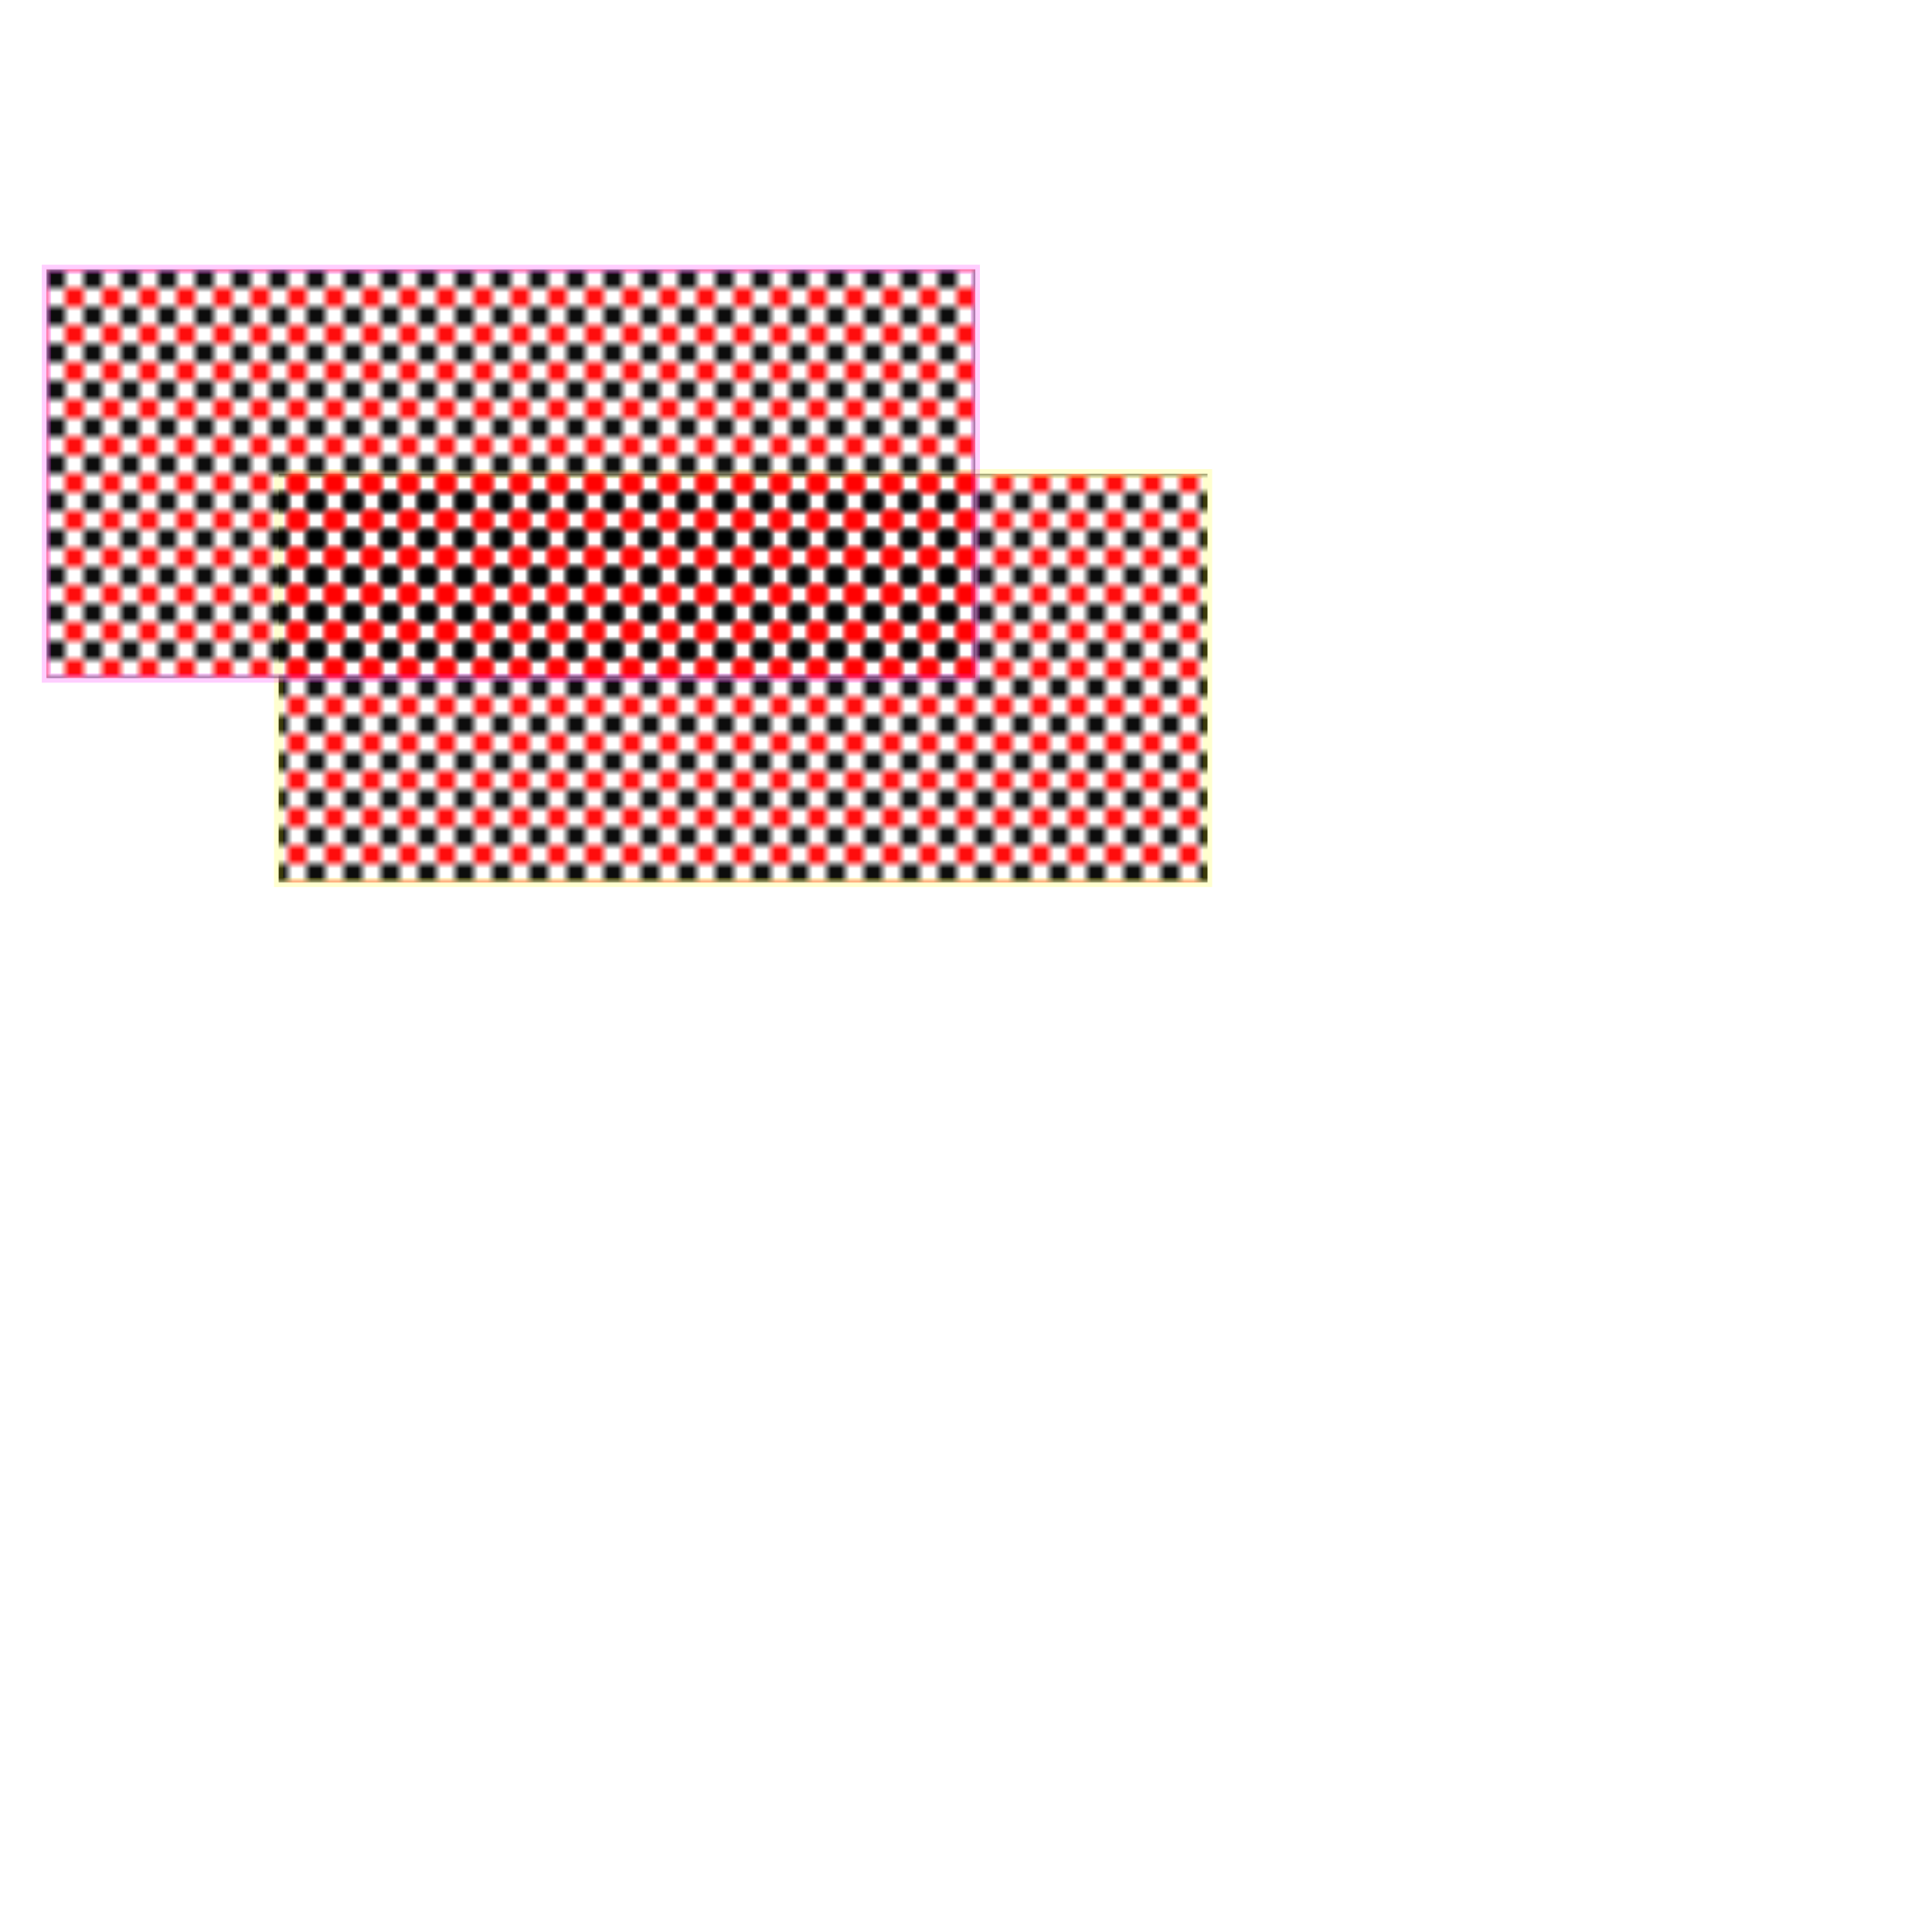 <?xml version="1.0" encoding="utf-8"?>
<!DOCTYPE svg PUBLIC "-//W3C//DTD SVG 1.1//EN" "http://www.w3.org/Graphics/SVG/1.1/DTD/svg11.dtd">
<svg 
    version="1.1" 
    id="svg1" 
    xmlns="http://www.w3.org/2000/svg" 
    x="0" 
    y="0" 
    height="1040" 
    width="1040" 
    viewBox="0 0 1040 1040">
<style>
#svg1 {

}
.c0 {
fill: none;
stroke: #C80000;
stroke-dasharray: 4, 4;
stroke-width: 2;
}

.c1 {
fill: none;
stroke: #F8F8F8;
stroke-dasharray: 4, 4;
stroke-width: 2;
}

.c2 {
fill: none;
stroke: #888888;
stroke-dasharray: 4, 4;
stroke-width: 2;
}

.c3 {
fill: none;
stroke: #E8C000;
stroke-dasharray: 4, 4;
stroke-width: 2;
}

.c4 {
fill: none;
stroke: #101010;
stroke-dasharray: 4, 4;
stroke-width: 2;
}

.hor-0 {
stroke-dashoffset: 0;
}


.vert-0 {
stroke-dashoffset: 4;
}


.hor-1 {
stroke-dashoffset: 2;
}


.vert-1 {
stroke-dashoffset: 6;
}


.hor-2 {
stroke-dashoffset: 4;
}


.vert-2 {
stroke-dashoffset: 8;
}


.hor-3 {
stroke-dashoffset: 6;
}


.vert-3 {
stroke-dashoffset: 10;
}


#hatch-1 line {
    stroke: black;
    stroke-width: 2px;
    stroke-dasharray: 2 2;
}

#hatch-1 line.b2 {
    stroke: red;
    stroke-dashoffset: 2;
}

#hatch-2 line {
    stroke: black;
    stroke-width: 2px;
    stroke-dasharray: 2 2;
}

#hatch-2 line.b2 {
    stroke: red;
    stroke-dashoffset: 2;
}

#r1 {
    fill:url(#hatch-1);
    stroke: rgba(255,255,0,.2);
    stroke-width: 1;
    opacity: .95;
}

#r2 {
    fill:url(#hatch-2);
    stroke: rgba(255,0,255,.2);
    stroke-width: 1;
    opacity: .95;
}
</style>
<defs>

<pattern id="hatch-1" x="1" y="1" width="4" height="4" patternUnits="userSpaceOnUse">
    <line id="h11" class="b1" x1="0" y1="1" x2="4" y2="1" />
    <line id="h12" class="b2" x1="0" y1="3" x2="4" y2="3" />
</pattern>
<pattern id="hatch-2" x="1" y="1" width="4" height="4" patternUnits="userSpaceOnUse">
    <line id="h21" class="b1" x1="0" y1="1" x2="4" y2="1" />
    <line id="h22" class="b2" x1="0" y1="3" x2="4" y2="3" />
</pattern>
</defs>
<g transform="scale(5.0)">
    <rect id="r1" x="30" y="51" width="100" height="44"/>
</g>
<g transform="scale(5.0)">
    <rect id="r2" x="5" y="29" width="100" height="44">
    <animateMotion dur="30s" repeatCount="indefinite"
        path="M2,5 C2,-5 18,15 18,50 C18-5 2,15 2,5 z" />
    </rect>
</g>
</svg>
